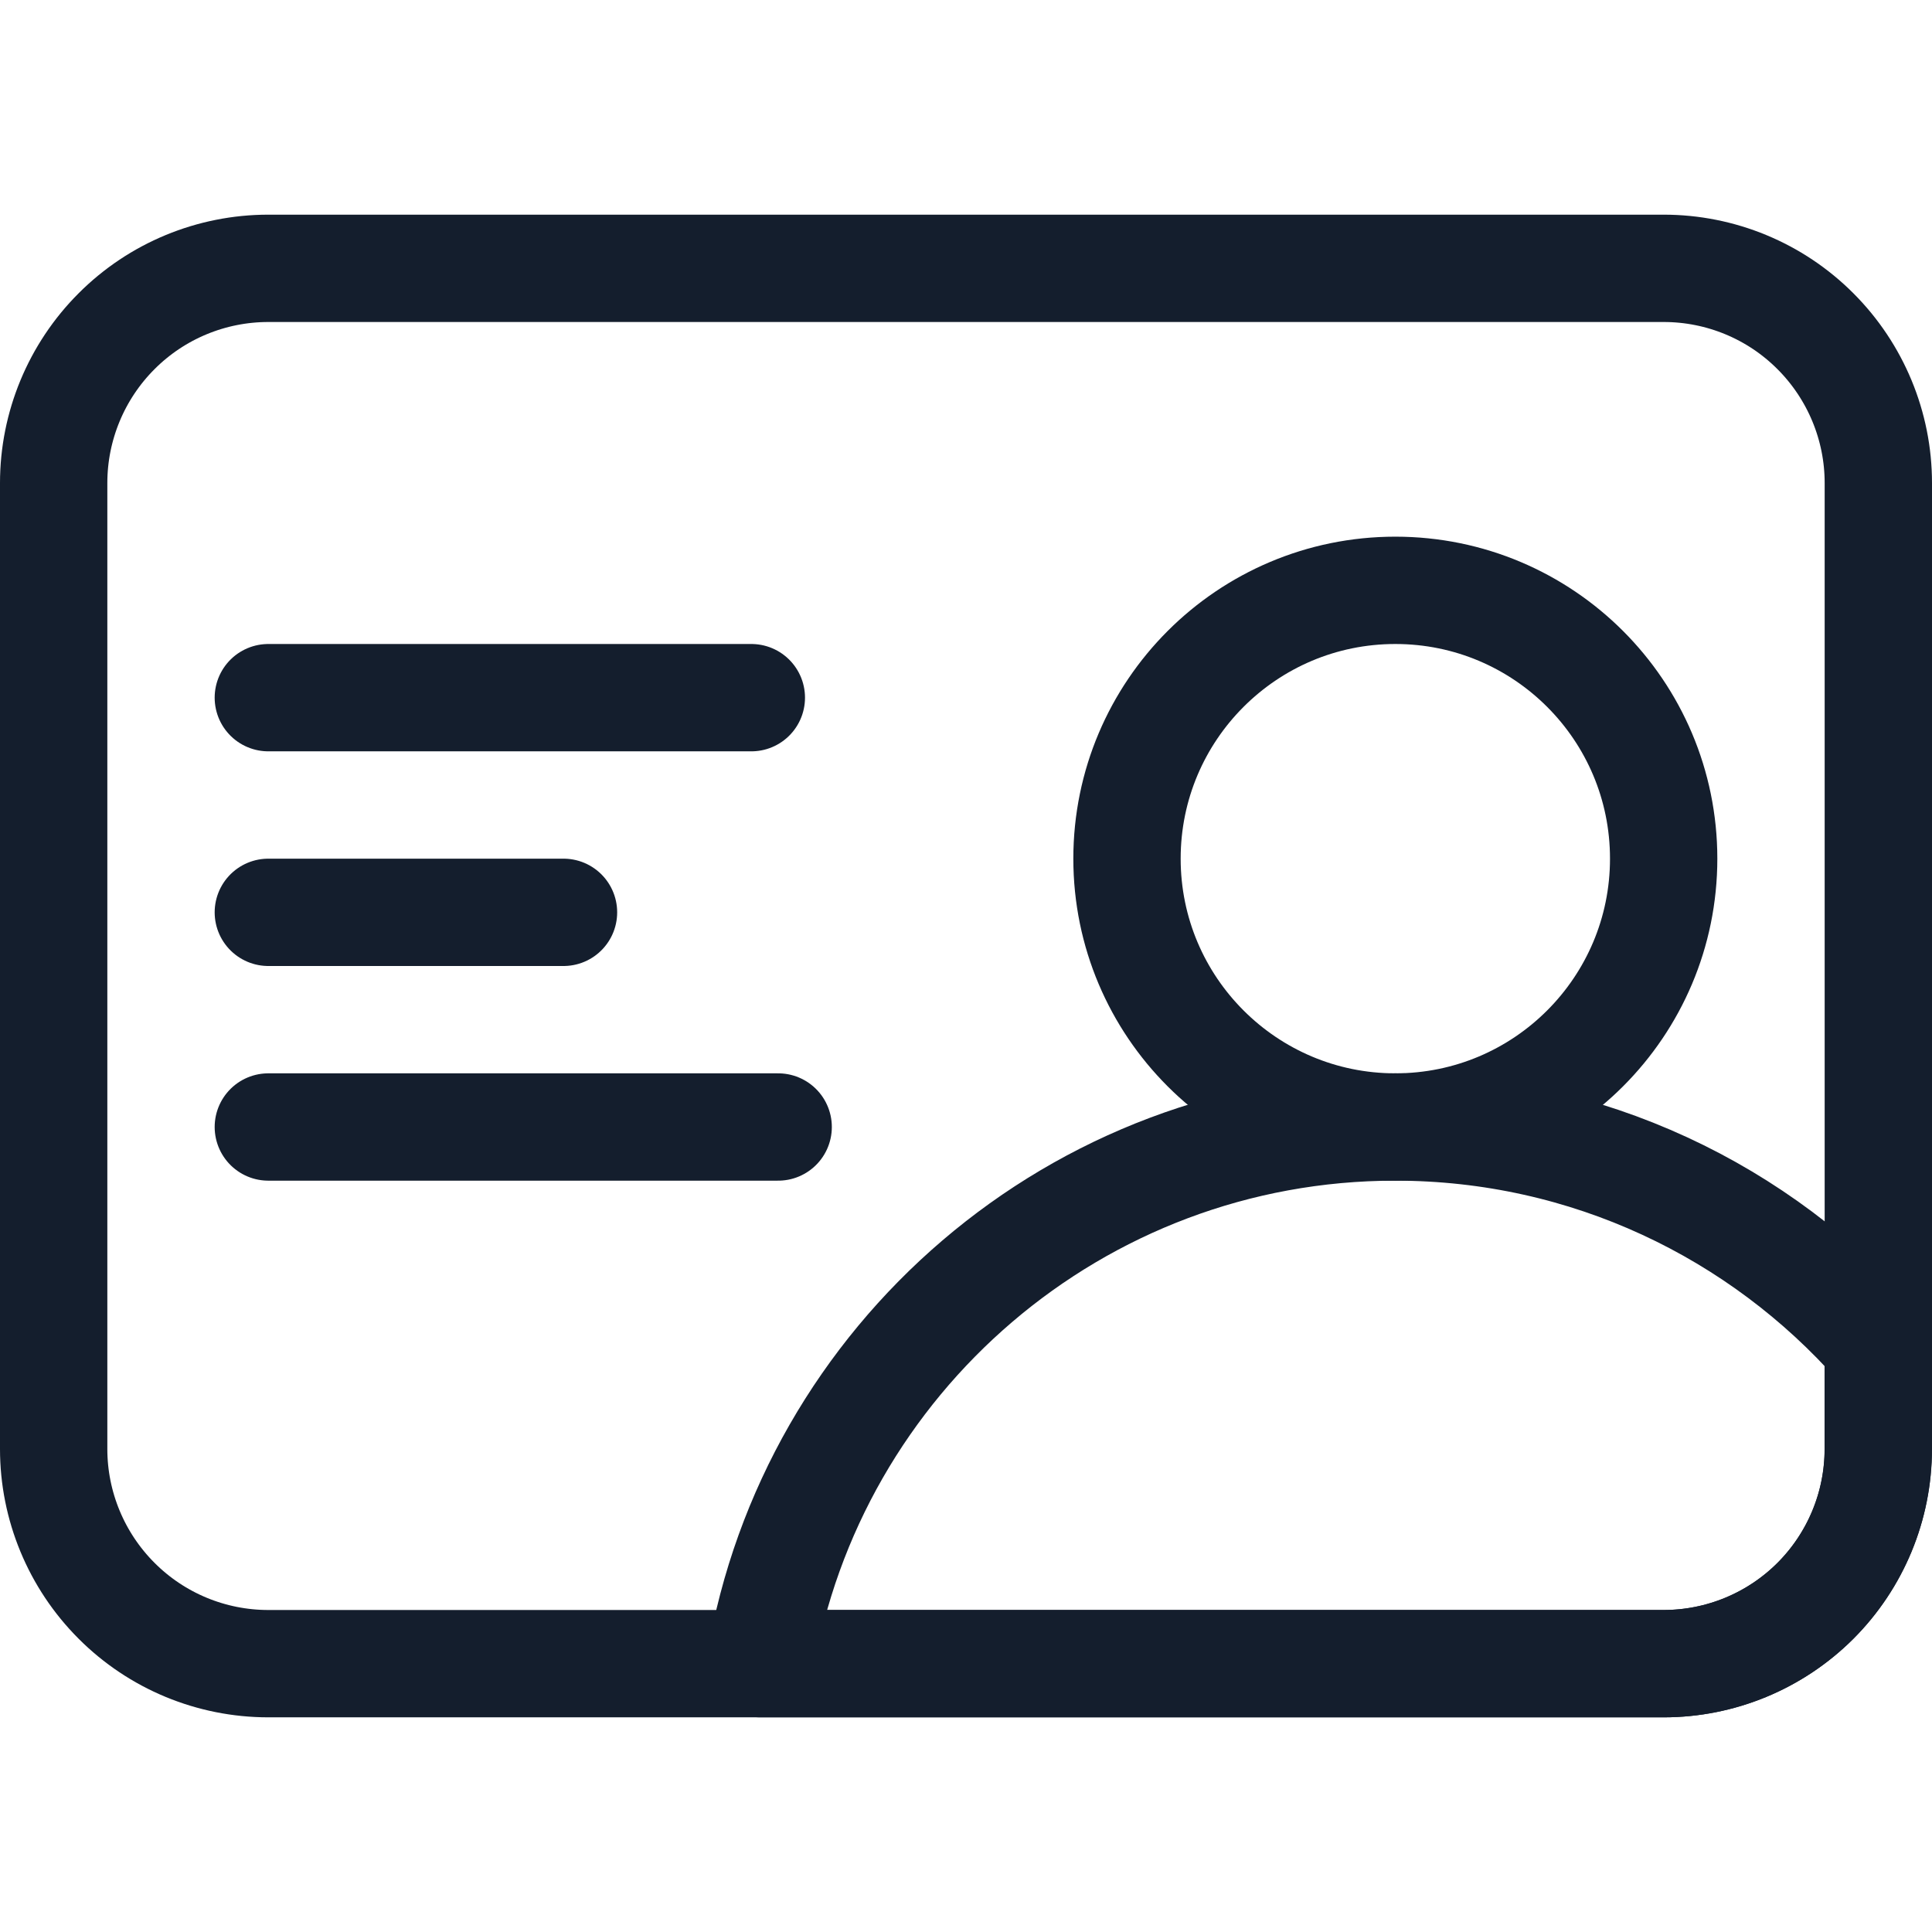<svg width="18" height="18" viewBox="0 0 18 18" fill="none" xmlns="http://www.w3.org/2000/svg">
<path d="M2.5 6.5H7" stroke="#141E2D" stroke-miterlimit="1.831" stroke-linecap="round" stroke-linejoin="round"/>
<path d="M2.5 8.5H5.25" stroke="#141E2D" stroke-miterlimit="1.831" stroke-linecap="round" stroke-linejoin="round"/>
<path d="M2.5 10.5H7.25" stroke="#141E2D" stroke-miterlimit="1.831" stroke-linecap="round" stroke-linejoin="round"/>
<path fill-rule="evenodd" clip-rule="evenodd" d="M17.5 13.5V4.5C17.5 3.97 17.289 3.461 16.914 3.086C16.539 2.71 16.03 2.5 15.5 2.5H2.5C1.97 2.5 1.461 2.71 1.086 3.086C0.711 3.461 0.5 3.97 0.5 4.5V13.5C0.5 14.03 0.711 14.539 1.086 14.914C1.461 15.29 1.97 15.5 2.5 15.5H15.5C16.03 15.5 16.539 15.29 16.914 14.914C17.289 14.539 17.5 14.03 17.5 13.5Z" stroke="#141E2D" stroke-miterlimit="1.831" stroke-linejoin="round"/>
<path fill-rule="evenodd" clip-rule="evenodd" d="M7.082 15.5C7.559 12.664 10.029 10.5 12.999 10.5C14.79 10.5 16.399 11.287 17.499 12.533V13.5C17.499 14.031 17.289 14.539 16.914 14.915C16.538 15.289 16.03 15.5 15.499 15.5H7.082Z" stroke="#141E2D" stroke-miterlimit="1.831" stroke-linejoin="round"/>
<path d="M13 10.5C14.381 10.5 15.5 9.381 15.5 8C15.5 6.619 14.381 5.5 13 5.5C11.62 5.5 10.5 6.619 10.5 8C10.5 9.381 11.62 10.5 13 10.5Z" stroke="#141E2D" stroke-miterlimit="1.831" stroke-linejoin="round"/>
</svg>
